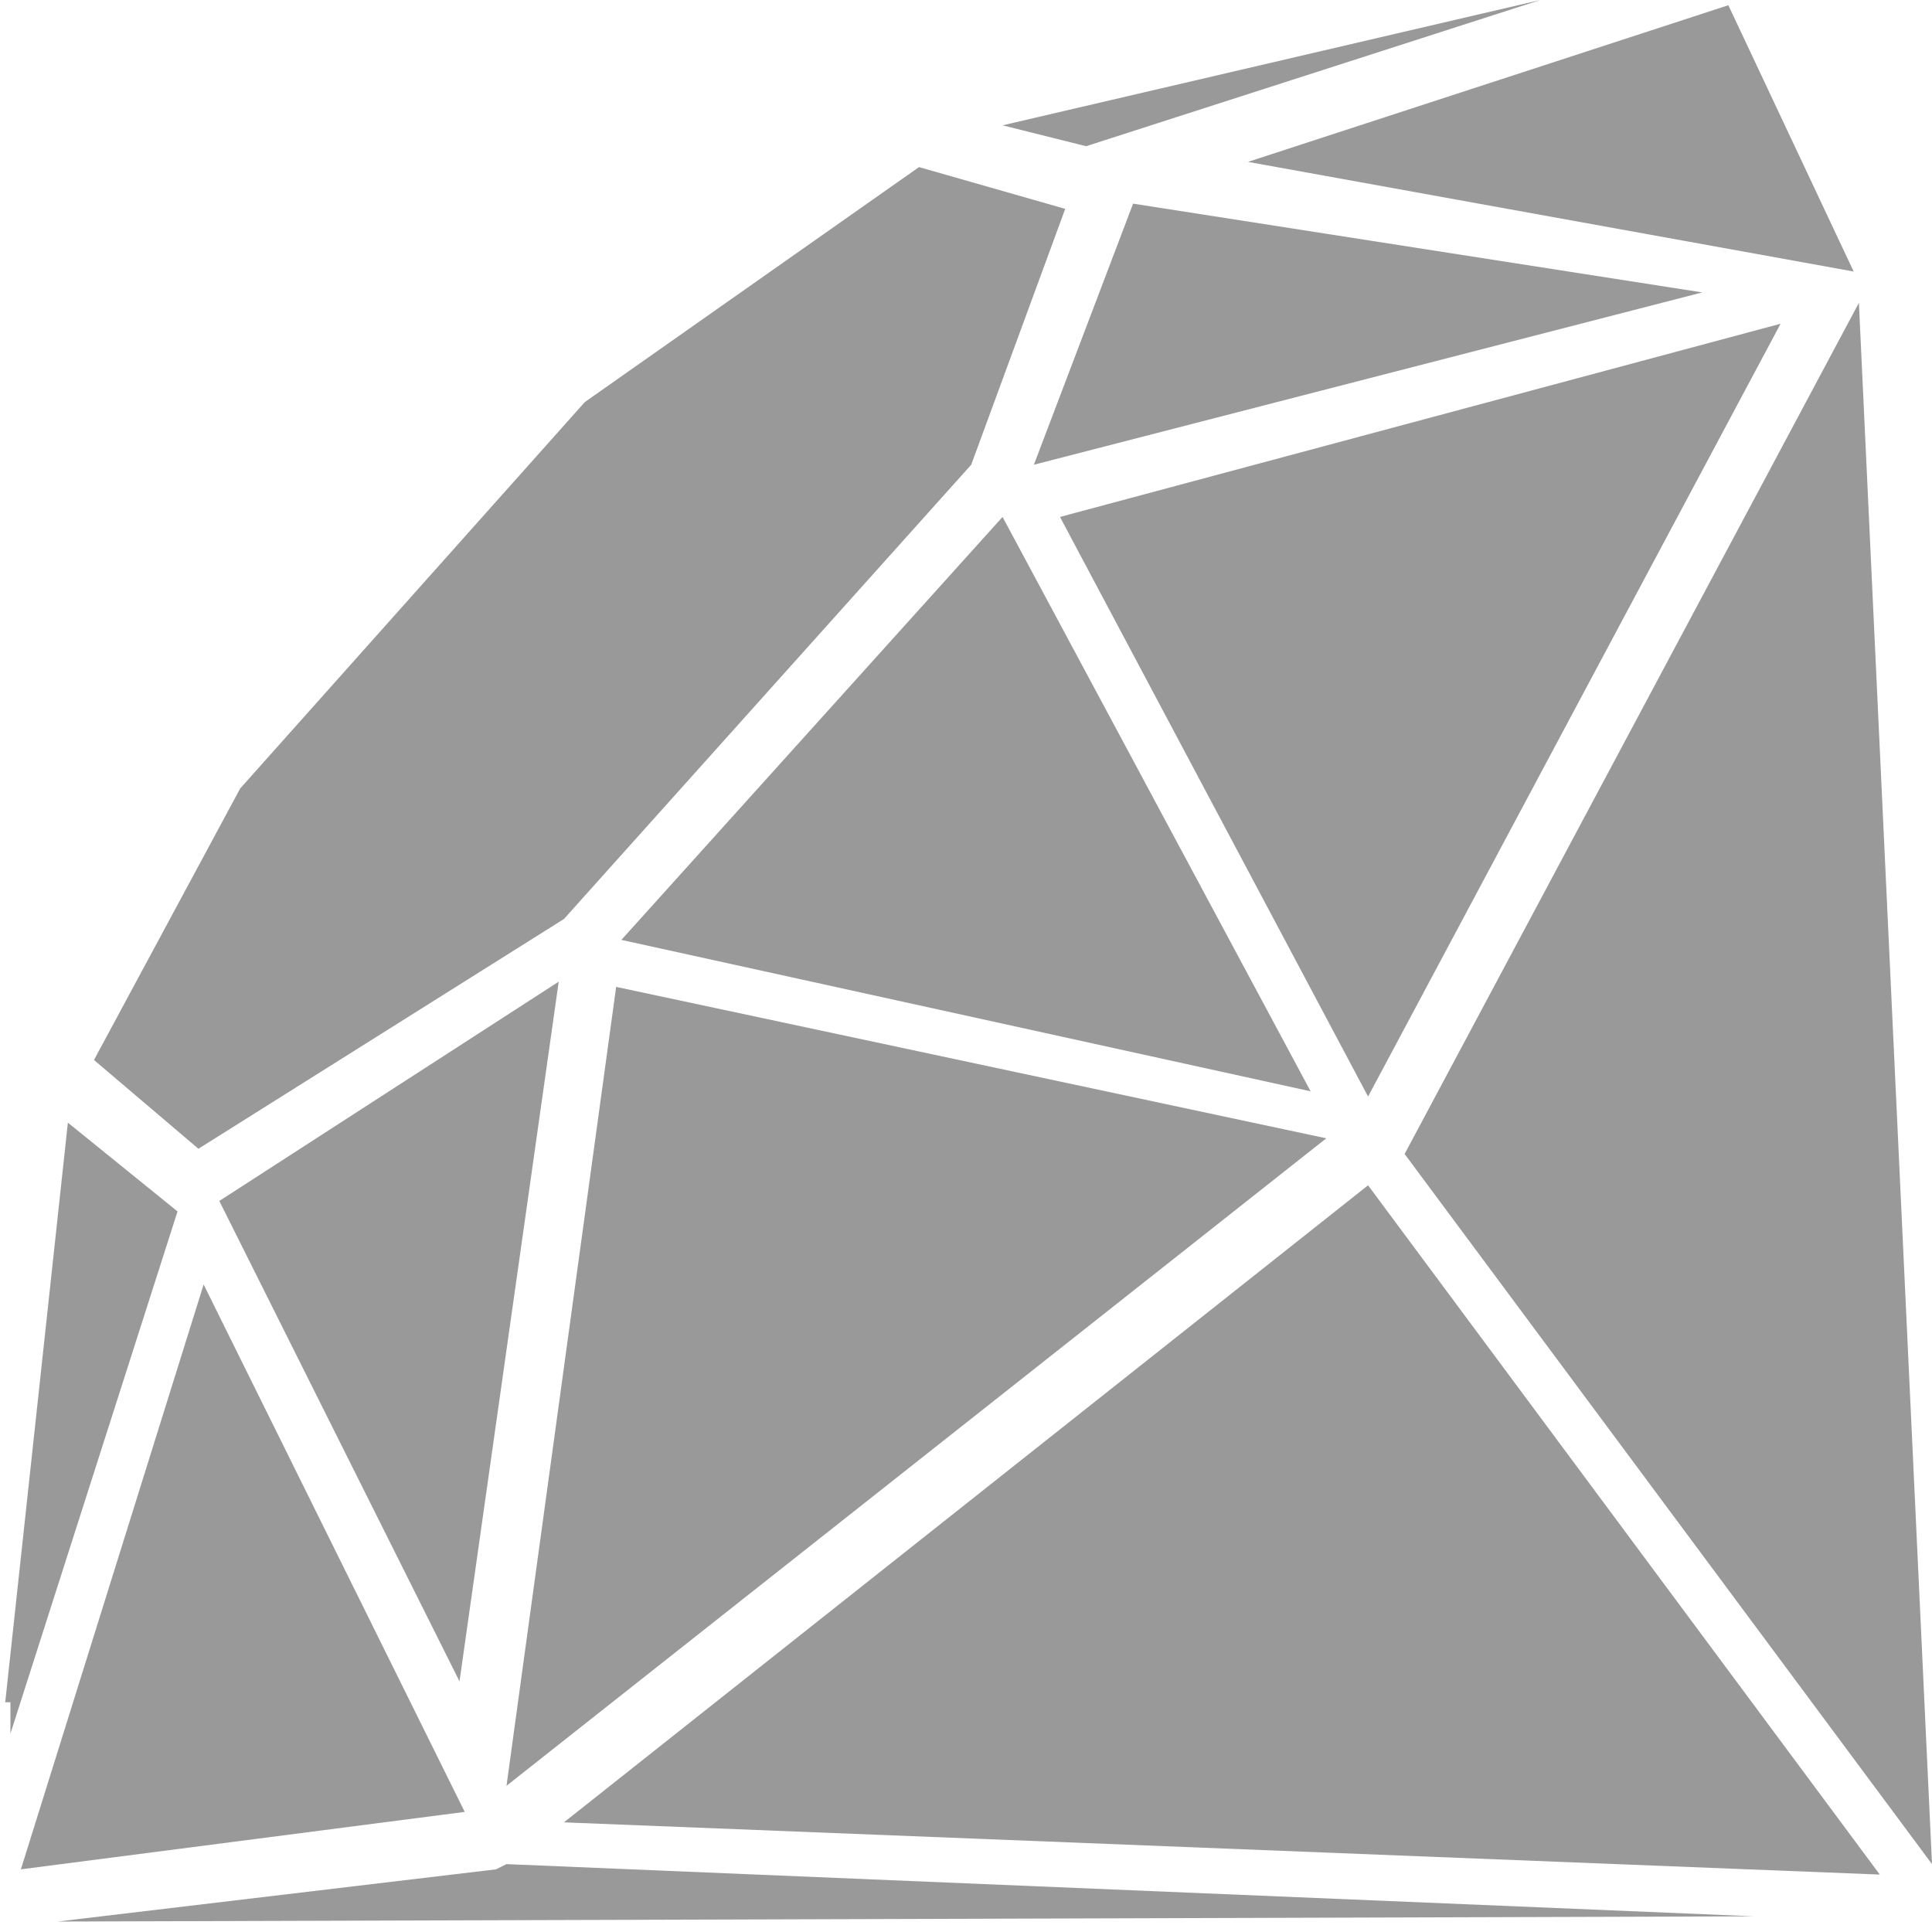 <?xml version="1.0" encoding="UTF-8" standalone="no"?>
<svg width="37px" height="37px" viewBox="0 0 37 37" version="1.1" xmlns="http://www.w3.org/2000/svg" xmlns:xlink="http://www.w3.org/1999/xlink">
    <!-- Generator: Sketch 3.8.3 (29802) - http://www.bohemiancoding.com/sketch -->
    <title>language-ruby</title>
    <desc>Created with Sketch.</desc>
    <defs></defs>
    <g id="Page-1" stroke="none" stroke-width="1" fill="none" fill-rule="evenodd">
        <g id="language-ruby" fill="#999999">
            <path d="M0.1,32.6 L1.3,21.5 L3.4,23.2 L0.2,33.2 L0.2,32.6 L0.1,32.6 Z M3.9,24.6 L8.9,34.7 L0.4,35.8 L3.9,24.6 L3.9,24.6 Z M9.5,35.8 L9.7,35.7 L33.6,36.7 L1.1,36.8 L9.5,35.8 L9.5,35.8 Z M18.6,8.9 L10.8,17.6 L3.8,22 L1.8,20.3 L4.6,15.1 L11.2,7.7 L17.6,3.2 L20.4,4 L18.6,8.9 L18.6,8.9 Z M8.8,32.2 L4.2,23 L10.7,18.8 L8.8,32.2 L8.8,32.2 Z M25.4,21.8 L9.7,34.2 L11.8,18.9 L25.4,21.8 L25.4,21.8 Z M26.2,22.7 L36,35.9 L10.8,34.9 L26.2,22.7 L26.2,22.7 Z M19.2,9.9 L25.1,20.9 L11.9,18 L19.2,9.9 L19.2,9.9 Z M29.5,0 L20.8,2.8 L19.2,2.4 L29.5,0 L29.5,0 Z M19.8,8.9 L21.7,3.9 L32.6,5.6 L19.8,8.9 L19.8,8.9 Z M20.3,9.9 L34.1,6.2 L26.2,21 L20.3,9.9 L20.3,9.9 Z M35.5,5.2 L23.9,3.1 L33.1,0.1 L35.5,5.2 L35.5,5.2 Z M26.9,22.1 L35.6,5.8 L37,35.7 L26.9,22.1 Z" id="Shape"></path>
        </g>
    </g>
</svg>